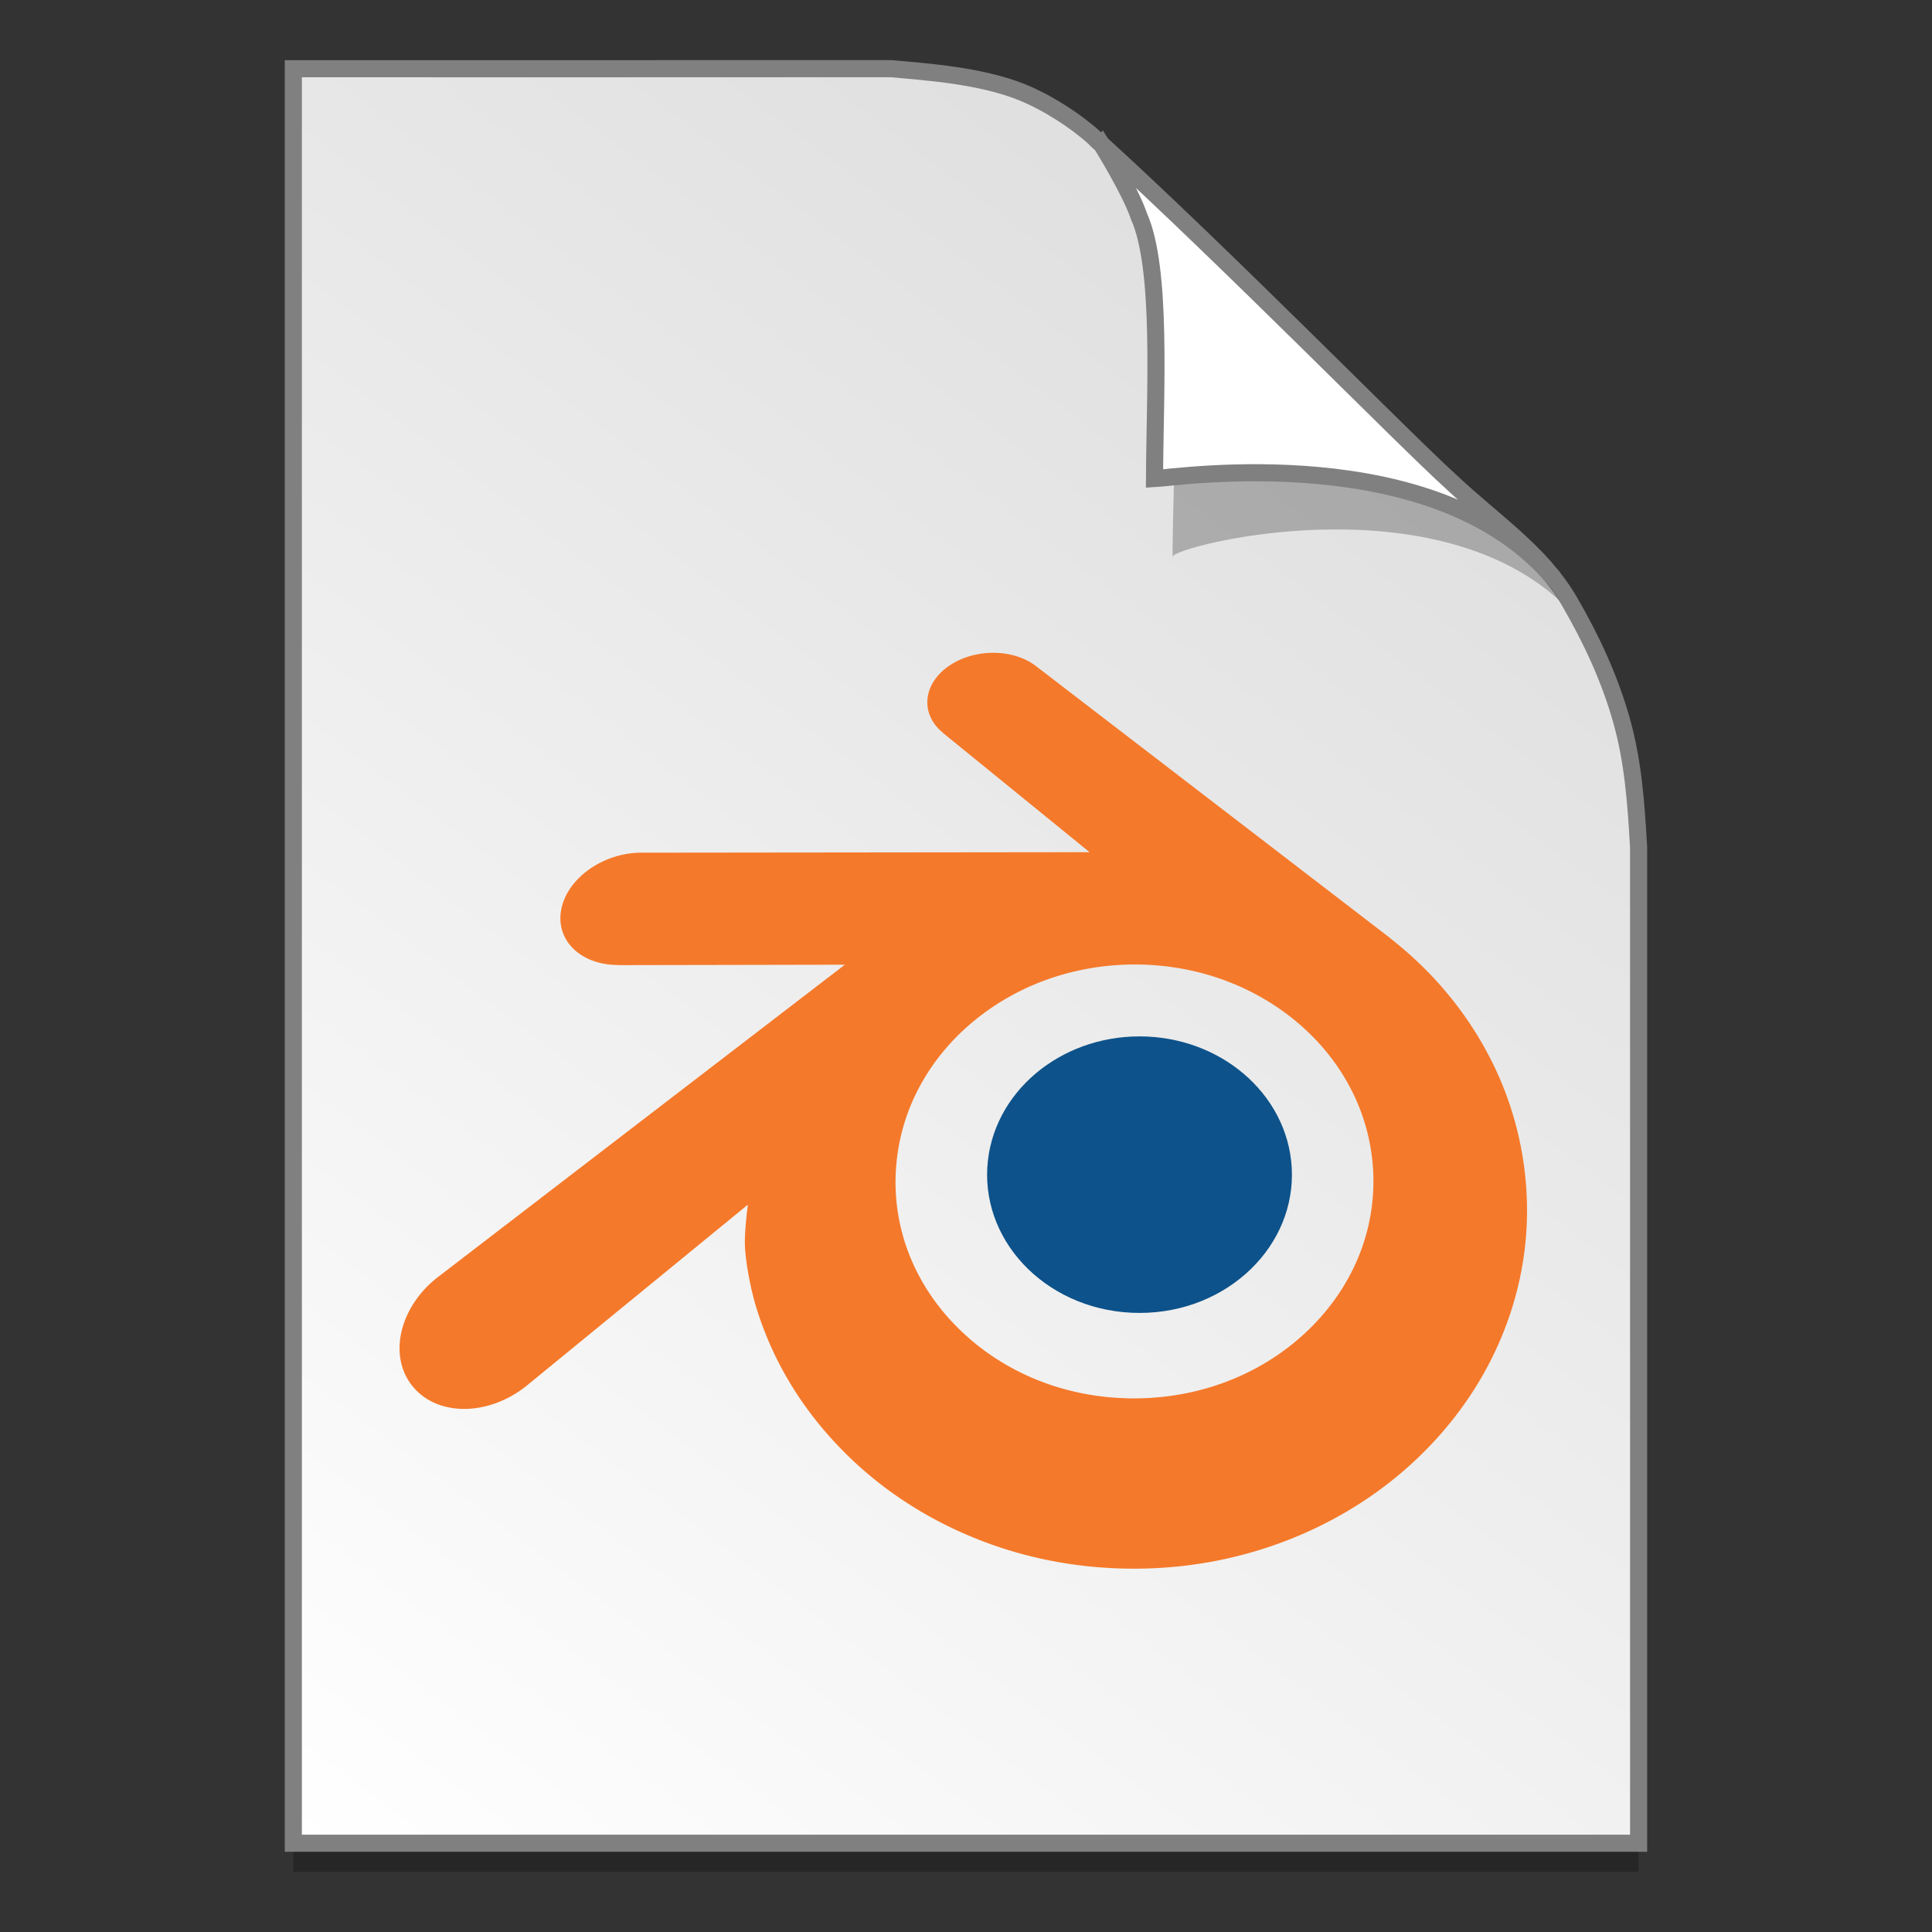 <?xml version="1.0" encoding="UTF-8" standalone="no"?>
<!-- Created with Inkscape (http://www.inkscape.org/) -->

<svg
   xmlns:osb="http://www.openswatchbook.org/uri/2009/osb"
   xmlns:dc="http://purl.org/dc/elements/1.1/"
   xmlns:cc="http://creativecommons.org/ns#"
   xmlns:rdf="http://www.w3.org/1999/02/22-rdf-syntax-ns#"
   xmlns:svg="http://www.w3.org/2000/svg"
   xmlns="http://www.w3.org/2000/svg"
   xmlns:xlink="http://www.w3.org/1999/xlink"
   xmlns:sodipodi="http://sodipodi.sourceforge.net/DTD/sodipodi-0.dtd"
   xmlns:inkscape="http://www.inkscape.org/namespaces/inkscape"
   width="128"
   height="128"
   viewBox="0 0 33.867 33.867"
   version="1.1"
   id="svg8"
   inkscape:version="0.92.2 5c3e80d, 2017-08-06"
   sodipodi:docname="org 4.svg">
  <rect x="0" y="0" width="33.867" height="33.867" fill="#333333" stroke="none"/>
  <defs
     id="defs2">
    <linearGradient
       id="linearGradient1830">
      <stop
         id="stop1826"
         style="stop-color:#d9d9d9;stop-opacity:1"
         offset="0" />
      <stop
         id="stop1828"
         style="stop-color:#ffffff;stop-opacity:1;"
         offset="1" />
    </linearGradient>
    <linearGradient
       osb:paint="solid"
       id="linearGradient6987">
      <stop
         id="stop6985"
         offset="0"
         style="stop-color:#77d2fb;stop-opacity:1;" />
    </linearGradient>
    <linearGradient
       inkscape:collect="always"
       xlink:href="#linearGradient1830"
       id="linearGradient1503-8-3"
       x1="29.203"
       y1="263.522"
       x2="4.584"
       y2="296.168"
       gradientUnits="userSpaceOnUse"
       gradientTransform="matrix(0.955,0,0,0.955,0.765,12.662)" />
  </defs>
  <sodipodi:namedview
     id="base"
     pagecolor="#ffffff"
     bordercolor="#666666"
     borderopacity="1.0"
     inkscape:pageopacity="0.0"
     inkscape:pageshadow="2"
     inkscape:zoom="2.3632814"
     inkscape:cx="139.80142"
     inkscape:cy="37.664991"
     inkscape:document-units="mm"
     inkscape:current-layer="layer1"
     showgrid="false"
     units="px"
     inkscape:window-width="1600"
     inkscape:window-height="798"
     inkscape:window-x="0"
     inkscape:window-y="0"
     inkscape:window-maximized="1"
     showguides="false"
     inkscape:snap-nodes="false" />
  <g
     inkscape:label="Layer 1"
     inkscape:groupmode="layer"
     id="layer1"
     transform="translate(0,-263.133)">
    <g
       style="stroke-width:4.084"
       inkscape:transform-center-y="-9.4924686"
       inkscape:transform-center-x="5.4653607"
       inkscape:label="Capa 1"
       id="layer1-4-3"
       transform="matrix(0.536,0,0,0.537,-234.934,-13.785)">
      <g
         style="stroke-width:4.084"
         id="layer1-3-65-9"
         inkscape:label="Capa 1"
         transform="translate(0.42,0.035)" />
    </g>
    <g
       style="stroke-width:4.084"
       inkscape:transform-center-y="-9.4924686"
       inkscape:transform-center-x="5.4653607"
       inkscape:label="Capa 1"
       id="layer1-4"
       transform="matrix(0.536,0,0,0.537,-234.934,-13.76)">
      <g
         style="stroke-width:4.084"
         id="layer1-3-65"
         inkscape:label="Capa 1"
         transform="translate(0.42,0.035)" />
    </g>
    <path
       style="opacity:0.25;fill:#000000;fill-opacity:1;stroke:none;stroke-width:1.788;stroke-miterlimit:4;stroke-dasharray:none;stroke-opacity:1"
       d="m 5.142,264.839 v 31.106 h 23.582 v -17.455 c -0.045,-0.793 -0.097,-1.503 -0.298,-2.222 -0.205,-0.732 -0.527,-1.425 -0.912,-2.088 -0.493,-0.849 -1.326,-1.396 -2.067,-2.091 -0.449,-0.407 -1.419,-1.375 -2.594,-2.53 -1.165,-1.146 -2.531,-2.477 -3.671,-3.511 -0.337,-0.304 -0.826,-0.619 -1.281,-0.802 -0.353,-0.141 -0.768,-0.23 -1.169,-0.289 -0.413,-0.061 -0.812,-0.091 -1.111,-0.118 z"
       id="path5023-4-5"
       inkscape:connector-curvature="0"
       sodipodi:nodetypes="ccccascscsscc" />
    <path
       sodipodi:nodetypes="ccccascscsscc"
       inkscape:connector-curvature="0"
       id="path4623-8-3"
       d="m 5.142,264.338 v 31.106 h 23.582 v -17.455 c -0.045,-0.793 -0.097,-1.503 -0.298,-2.222 -0.205,-0.732 -0.527,-1.425 -0.912,-2.088 -0.493,-0.849 -1.326,-1.396 -2.067,-2.091 -0.449,-0.407 -1.419,-1.375 -2.594,-2.531 -1.165,-1.146 -2.531,-2.477 -3.671,-3.511 -0.337,-0.304 -0.826,-0.619 -1.281,-0.802 -0.353,-0.141 -0.768,-0.23 -1.169,-0.289 -0.413,-0.061 -0.812,-0.091 -1.111,-0.118 z"
       style="opacity:1;fill:url(#linearGradient1503-8-3);fill-opacity:1;stroke:#808080;stroke-width:0.3;stroke-miterlimit:4;stroke-dasharray:none;stroke-opacity:1" />
    <path
       sodipodi:nodetypes="ccccsccsc"
       inkscape:connector-curvature="0"
       id="path1355-8-5"
       d="m 19.621,266.161 c 0.016,0.025 0.535,0.863 0.694,1.334 0.431,0.966 0.247,3.789 0.239,5.397 0.026,-0.185 4.474,-1.331 6.783,0.767 -0.015,-0.026 -0.047,-0.077 -0.119,-0.178 -0.069,-0.096 -0.174,-0.238 -0.354,-0.422 -0.504,-0.577 -0.22,-0.081 -0.768,-0.65 -0.474,-0.43 -1.497,-1.45 -2.736,-2.669 -1.184,-1.165 -2.563,-2.508 -3.738,-3.58 z"
       style="opacity:0.248;fill:#000000;fill-opacity:1;stroke:none;stroke-width:0.286;stroke-miterlimit:4;stroke-dasharray:none;stroke-opacity:1" />
    <path
       style="opacity:1;fill:#ffffff;fill-opacity:1;stroke:#808080;stroke-width:0.3;stroke-miterlimit:4;stroke-dasharray:none;stroke-opacity:1"
       d="m 19.309,265.663 c 0.015,0.024 0.508,0.818 0.658,1.265 0.408,0.916 0.279,3.069 0.271,4.595 0.409,-0.021 4.921,-0.703 6.99,1.74 -0.028,-0.048 -0.098,-0.088 -0.137,-0.165 -0.478,-0.547 -1.087,-0.986 -1.644,-1.509 -0.449,-0.407 -1.42,-1.375 -2.594,-2.53 -1.123,-1.104 -2.43,-2.378 -3.545,-3.395 z"
       id="path4753-0-6"
       inkscape:connector-curvature="0"
       sodipodi:nodetypes="ccccccsc" />
    <g
       style="stroke-width:4.084"
       inkscape:transform-center-y="-9.4924686"
       inkscape:transform-center-x="5.4653607"
       inkscape:label="Capa 1"
       id="layer1-4-3-2"
       transform="matrix(0.511,0,0,0.512,-269.32,5.616)">
      <g
         style="stroke-width:4.084"
         id="layer1-3-65-9-9"
         inkscape:label="Capa 1"
         transform="translate(0.42,0.035)" />
    </g>
    <g
       style="stroke-width:4.084"
       inkscape:transform-center-y="-9.4924686"
       inkscape:transform-center-x="5.4653607"
       inkscape:label="Capa 1"
       id="layer1-4-1"
       transform="matrix(0.511,0,0,0.512,-269.32,5.64)">
      <g
         style="stroke-width:4.084"
         id="layer1-3-65-2"
         inkscape:label="Capa 1"
         transform="translate(0.42,0.035)" />
    </g>
    <g
       style="isolation:isolate;stroke-width:1.443"
       id="g1314"
       transform="matrix(0.183,0,0,0.183,-6.538,259.477)">
      <path
         style="fill:#0d528a;stroke-width:1.443"
         inkscape:connector-curvature="0"
         d="m 130.3,131.837 c 0.201,-3.6 1.967,-6.774 4.626,-9.023 2.612,-2.21 6.123,-3.56 9.957,-3.56 3.83,0 7.342,1.35 9.952,3.56 2.66,2.25 4.423,5.423 4.627,9.02 0.202,3.703 -1.284,7.14 -3.896,9.688 -2.661,2.593 -6.444,4.221 -10.683,4.221 -4.24,0 -8.03,-1.628 -10.692,-4.221 -2.61,-2.549 -4.094,-5.985 -3.892,-9.685 z"
         id="path1310" />
      <path
         style="fill:#f5792a;stroke-width:1.443"
         inkscape:connector-curvature="0"
         d="m 107.078,139.116 c 0.025,1.412 0.475,4.149 1.149,6.288 1.417,4.528 3.821,8.717 7.168,12.41 3.433,3.793 7.66,6.843 12.542,9.005 5.13,2.275 10.69,3.431 16.466,3.422 5.768,-0.008 11.327,-1.19 16.459,-3.479 4.882,-2.183 9.105,-5.246 12.534,-9.042 3.341,-3.706 5.744,-7.902 7.163,-12.43 a 31.34,31.34 0 0 0 1.347,-6.942 c 0.179,-2.295 0.102,-4.592 -0.223,-6.89 -0.637,-4.478 -2.185,-8.677 -4.568,-12.506 -2.183,-3.518 -4.995,-6.6 -8.338,-9.193 l 0.01,-0.004 -33.74,-25.906 c -0.03,-0.023 -0.054,-0.048 -0.086,-0.067 -2.216,-1.701 -5.938,-1.694 -8.37,0.01 -2.464,1.72 -2.744,4.567 -0.555,6.366 l -0.008,0.007 14.07,11.443 -42.89,0.048 h -0.056 c -3.545,0.002 -6.953,2.328 -7.626,5.269 -0.695,2.994 1.713,5.478 5.399,5.49 l -0.004,0.013 21.737,-0.042 -38.792,29.776 c -0.047,0.038 -0.102,0.074 -0.148,0.112 -3.66,2.8 -4.84,7.462 -2.536,10.409 2.338,3 7.313,3.006 11.01,0.017 l 21.172,-17.325 c 0,0 -0.31,2.337 -0.286,3.741 z m 54.405,7.835 c -4.364,4.444 -10.47,6.964 -17.08,6.978 -6.617,0.011 -12.723,-2.488 -17.087,-6.925 -2.131,-2.162 -3.697,-4.648 -4.663,-7.3 a 18.972,18.972 0 0 1 -1.07,-8.154 19.27,19.27 0 0 1 2.339,-7.68 c 1.272,-2.312 3.023,-4.403 5.189,-6.171 4.238,-3.456 9.637,-5.324 15.285,-5.332 5.652,-0.01 11.046,1.846 15.289,5.288 2.16,1.76 3.912,3.842 5.185,6.153 a 19.259,19.259 0 0 1 2.347,7.675 19.06,19.06 0 0 1 -1.075,8.151 c -0.967,2.658 -2.528,5.143 -4.66,7.317 z"
         id="path1312" />
    </g>
  </g>
</svg>
